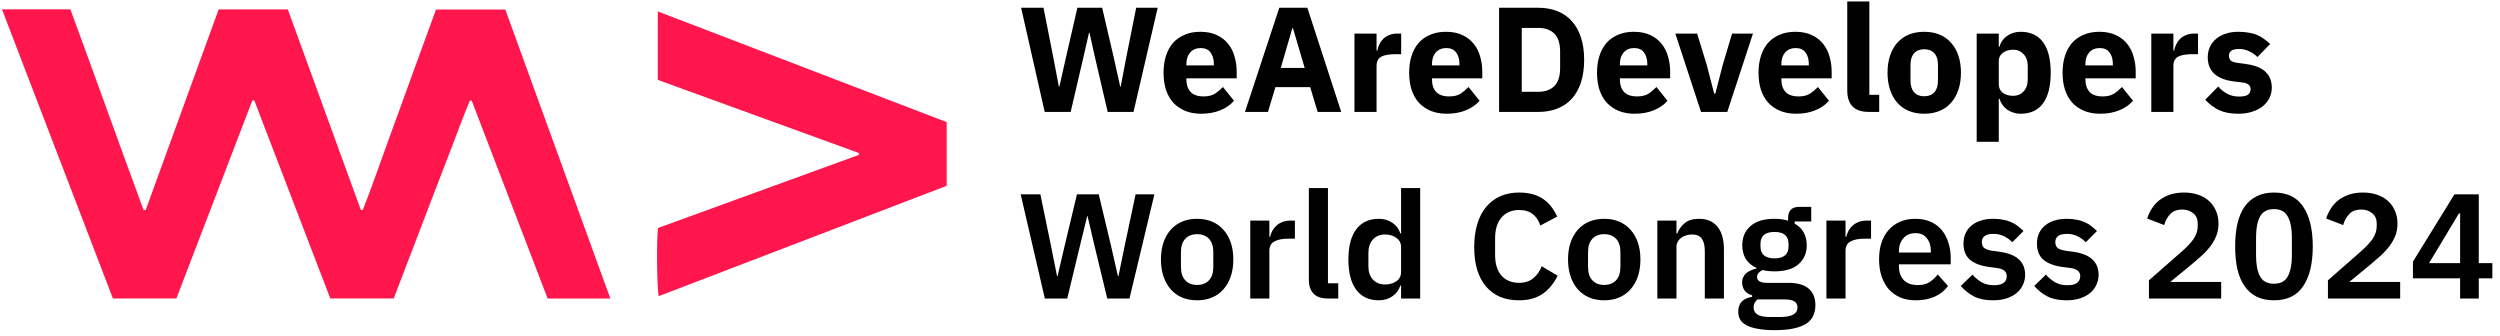 <svg width="268" height="36" viewBox="0 0 268 36" fill="none" xmlns="http://www.w3.org/2000/svg">
<path d="M15.618 22.516C18.221 15.357 20.824 8.199 23.438 1.011H30.854C33.45 8.14 36.063 15.324 38.681 22.505C38.747 22.505 38.818 22.508 38.884 22.512C39.829 20.168 40.634 17.768 41.505 15.394C42.384 13.006 43.24 10.613 44.111 8.221C44.979 5.833 45.854 3.448 46.74 1.022H54.168C57.911 11.319 61.655 21.622 65.428 32H58.705C56.007 24.963 53.289 17.883 50.572 10.802C50.506 10.794 50.439 10.791 50.373 10.783C49.638 12.504 49.018 14.268 48.339 16.011C47.648 17.783 46.969 19.555 46.29 21.331C45.607 23.107 44.931 24.878 44.252 26.654C43.572 28.426 42.893 30.198 42.207 31.996H35.406C32.689 24.919 29.976 17.838 27.259 10.761C27.188 10.761 27.122 10.765 27.052 10.768C24.342 17.831 21.636 24.89 18.911 31.993H12.104C8.15 21.7 4.192 11.378 0.212 1H7.544C10.184 8.155 12.75 15.35 15.389 22.516H15.618Z" fill="#FF164C"/>
<path d="M70.515 1.225C80.904 5.205 91.174 9.14 101.486 13.091V19.917C91.219 23.852 80.922 27.795 70.618 31.745C70.419 31.011 70.371 25.735 70.537 24.439C77.688 21.836 84.88 19.223 92.071 16.605C92.071 16.539 92.071 16.472 92.071 16.402C84.902 13.796 77.733 11.189 70.515 8.564V1.225Z" fill="#FF164C"/>
<path d="M263.724 32V29.84H258.668V28.048L263.116 20.832H265.724V28.208H267.18V29.84H265.724V32H263.724ZM260.396 28.208H263.724V22.88H263.596L260.396 28.208Z" fill="black"/>
<path d="M257.299 32H249.555V30.048L253.059 26.976C253.656 26.453 254.093 25.984 254.371 25.568C254.648 25.141 254.787 24.683 254.787 24.192V23.984C254.787 23.493 254.627 23.12 254.307 22.864C253.987 22.597 253.597 22.464 253.139 22.464C252.563 22.464 252.125 22.629 251.827 22.96C251.528 23.28 251.315 23.669 251.187 24.128L249.363 23.424C249.48 23.051 249.645 22.699 249.859 22.368C250.072 22.027 250.339 21.728 250.659 21.472C250.989 21.216 251.373 21.013 251.811 20.864C252.248 20.715 252.749 20.64 253.315 20.64C253.901 20.64 254.424 20.725 254.883 20.896C255.341 21.056 255.725 21.285 256.035 21.584C256.355 21.883 256.595 22.235 256.755 22.64C256.925 23.045 257.011 23.488 257.011 23.968C257.011 24.437 256.936 24.864 256.787 25.248C256.637 25.632 256.435 26 256.179 26.352C255.923 26.693 255.624 27.024 255.283 27.344C254.941 27.653 254.579 27.968 254.195 28.288L251.843 30.224H257.299V32Z" fill="black"/>
<path d="M243.769 32.192C243.054 32.192 242.435 32.064 241.913 31.808C241.39 31.541 240.958 31.163 240.617 30.672C240.275 30.181 240.019 29.579 239.849 28.864C239.689 28.149 239.609 27.333 239.609 26.416C239.609 25.509 239.689 24.699 239.849 23.984C240.019 23.259 240.275 22.651 240.617 22.16C240.958 21.669 241.39 21.296 241.913 21.04C242.435 20.773 243.054 20.64 243.769 20.64C245.187 20.64 246.233 21.147 246.905 22.16C247.587 23.173 247.929 24.592 247.929 26.416C247.929 28.24 247.587 29.659 246.905 30.672C246.233 31.685 245.187 32.192 243.769 32.192ZM243.769 30.416C244.483 30.416 244.979 30.149 245.257 29.616C245.545 29.072 245.689 28.341 245.689 27.424V25.408C245.689 24.491 245.545 23.765 245.257 23.232C244.979 22.688 244.483 22.416 243.769 22.416C243.054 22.416 242.553 22.688 242.265 23.232C241.987 23.765 241.849 24.491 241.849 25.408V27.424C241.849 28.341 241.987 29.072 242.265 29.616C242.553 30.149 243.054 30.416 243.769 30.416Z" fill="black"/>
<path d="M238.111 32H230.367V30.048L233.871 26.976C234.468 26.453 234.906 25.984 235.183 25.568C235.46 25.141 235.599 24.683 235.599 24.192V23.984C235.599 23.493 235.439 23.12 235.119 22.864C234.799 22.597 234.41 22.464 233.951 22.464C233.375 22.464 232.938 22.629 232.639 22.96C232.34 23.28 232.127 23.669 231.999 24.128L230.175 23.424C230.292 23.051 230.458 22.699 230.671 22.368C230.884 22.027 231.151 21.728 231.471 21.472C231.802 21.216 232.186 21.013 232.623 20.864C233.06 20.715 233.562 20.64 234.127 20.64C234.714 20.64 235.236 20.725 235.695 20.896C236.154 21.056 236.538 21.285 236.847 21.584C237.167 21.883 237.407 22.235 237.567 22.64C237.738 23.045 237.823 23.488 237.823 23.968C237.823 24.437 237.748 24.864 237.599 25.248C237.45 25.632 237.247 26 236.991 26.352C236.735 26.693 236.436 27.024 236.095 27.344C235.754 27.653 235.391 27.968 235.007 28.288L232.655 30.224H238.111V32Z" fill="black"/>
<path d="M221.529 32.192C220.729 32.192 220.057 32.059 219.513 31.792C218.969 31.515 218.489 31.136 218.073 30.656L219.321 29.44C219.631 29.792 219.967 30.069 220.329 30.272C220.703 30.475 221.129 30.576 221.609 30.576C222.1 30.576 222.452 30.491 222.665 30.32C222.889 30.149 223.001 29.915 223.001 29.616C223.001 29.371 222.921 29.179 222.761 29.04C222.612 28.891 222.351 28.789 221.977 28.736L221.145 28.624C220.239 28.507 219.545 28.251 219.065 27.856C218.596 27.451 218.361 26.864 218.361 26.096C218.361 25.691 218.436 25.328 218.585 25.008C218.735 24.677 218.948 24.4 219.225 24.176C219.503 23.941 219.833 23.765 220.217 23.648C220.612 23.52 221.049 23.456 221.529 23.456C221.935 23.456 222.292 23.488 222.601 23.552C222.921 23.605 223.209 23.691 223.465 23.808C223.721 23.915 223.956 24.053 224.169 24.224C224.383 24.384 224.591 24.565 224.793 24.768L223.593 25.968C223.348 25.712 223.055 25.499 222.713 25.328C222.372 25.157 221.999 25.072 221.593 25.072C221.145 25.072 220.82 25.152 220.617 25.312C220.425 25.472 220.329 25.68 220.329 25.936C220.329 26.213 220.409 26.427 220.569 26.576C220.74 26.715 221.023 26.816 221.417 26.88L222.265 26.992C224.068 27.248 224.969 28.069 224.969 29.456C224.969 29.861 224.884 30.235 224.713 30.576C224.553 30.907 224.324 31.195 224.025 31.44C223.727 31.675 223.364 31.861 222.937 32C222.521 32.128 222.052 32.192 221.529 32.192Z" fill="black"/>
<path d="M213.654 32.192C212.854 32.192 212.182 32.059 211.638 31.792C211.094 31.515 210.614 31.136 210.198 30.656L211.446 29.44C211.756 29.792 212.092 30.069 212.454 30.272C212.828 30.475 213.254 30.576 213.734 30.576C214.225 30.576 214.577 30.491 214.79 30.32C215.014 30.149 215.126 29.915 215.126 29.616C215.126 29.371 215.046 29.179 214.886 29.04C214.737 28.891 214.476 28.789 214.102 28.736L213.27 28.624C212.364 28.507 211.67 28.251 211.19 27.856C210.721 27.451 210.486 26.864 210.486 26.096C210.486 25.691 210.561 25.328 210.71 25.008C210.86 24.677 211.073 24.4 211.35 24.176C211.628 23.941 211.958 23.765 212.342 23.648C212.737 23.52 213.174 23.456 213.654 23.456C214.06 23.456 214.417 23.488 214.726 23.552C215.046 23.605 215.334 23.691 215.59 23.808C215.846 23.915 216.081 24.053 216.294 24.224C216.508 24.384 216.716 24.565 216.918 24.768L215.718 25.968C215.473 25.712 215.18 25.499 214.838 25.328C214.497 25.157 214.124 25.072 213.718 25.072C213.27 25.072 212.945 25.152 212.742 25.312C212.55 25.472 212.454 25.68 212.454 25.936C212.454 26.213 212.534 26.427 212.694 26.576C212.865 26.715 213.148 26.816 213.542 26.88L214.39 26.992C216.193 27.248 217.094 28.069 217.094 29.456C217.094 29.861 217.009 30.235 216.838 30.576C216.678 30.907 216.449 31.195 216.15 31.44C215.852 31.675 215.489 31.861 215.062 32C214.646 32.128 214.177 32.192 213.654 32.192Z" fill="black"/>
<path d="M205.373 32.192C204.754 32.192 204.199 32.091 203.709 31.888C203.229 31.675 202.818 31.381 202.477 31.008C202.146 30.624 201.89 30.165 201.709 29.632C201.527 29.088 201.437 28.48 201.437 27.808C201.437 27.147 201.522 26.549 201.693 26.016C201.874 25.483 202.13 25.029 202.461 24.656C202.791 24.272 203.197 23.979 203.677 23.776C204.157 23.563 204.701 23.456 205.309 23.456C205.959 23.456 206.525 23.568 207.005 23.792C207.485 24.016 207.879 24.32 208.189 24.704C208.498 25.088 208.727 25.536 208.877 26.048C209.037 26.549 209.117 27.088 209.117 27.664V28.336H203.565V28.544C203.565 29.152 203.735 29.643 204.077 30.016C204.418 30.379 204.925 30.56 205.597 30.56C206.109 30.56 206.525 30.453 206.845 30.24C207.175 30.027 207.469 29.755 207.725 29.424L208.829 30.656C208.487 31.136 208.018 31.515 207.421 31.792C206.834 32.059 206.151 32.192 205.373 32.192ZM205.341 24.992C204.797 24.992 204.365 25.173 204.045 25.536C203.725 25.899 203.565 26.368 203.565 26.944V27.072H206.989V26.928C206.989 26.352 206.845 25.888 206.557 25.536C206.279 25.173 205.874 24.992 205.341 24.992Z" fill="black"/>
<path d="M195.793 32V23.648H197.841V25.376H197.921C197.975 25.152 198.055 24.939 198.161 24.736C198.279 24.523 198.428 24.336 198.609 24.176C198.791 24.016 199.004 23.888 199.249 23.792C199.505 23.696 199.799 23.648 200.129 23.648H200.577V25.584H199.937C199.244 25.584 198.721 25.685 198.369 25.888C198.017 26.091 197.841 26.421 197.841 26.88V32H195.793Z" fill="black"/>
<path d="M194.611 32.704C194.611 33.141 194.531 33.525 194.371 33.856C194.222 34.197 193.971 34.48 193.619 34.704C193.267 34.928 192.814 35.099 192.259 35.216C191.704 35.333 191.027 35.392 190.227 35.392C189.523 35.392 188.926 35.344 188.435 35.248C187.944 35.163 187.539 35.035 187.219 34.864C186.91 34.704 186.686 34.501 186.547 34.256C186.408 34.011 186.339 33.733 186.339 33.424C186.339 32.955 186.467 32.587 186.723 32.32C186.99 32.064 187.358 31.899 187.827 31.824V31.648C187.486 31.563 187.219 31.397 187.027 31.152C186.846 30.896 186.755 30.597 186.755 30.256C186.755 30.043 186.798 29.856 186.883 29.696C186.968 29.525 187.08 29.381 187.219 29.264C187.368 29.147 187.534 29.051 187.715 28.976C187.896 28.891 188.088 28.827 188.291 28.784V28.72C187.779 28.485 187.395 28.16 187.139 27.744C186.894 27.328 186.771 26.843 186.771 26.288C186.771 25.435 187.064 24.752 187.651 24.24C188.238 23.717 189.096 23.456 190.227 23.456C190.483 23.456 190.734 23.472 190.979 23.504C191.235 23.536 191.47 23.589 191.683 23.664V23.392C191.683 22.581 192.078 22.176 192.867 22.176H194.163V23.744H192.387V23.968C192.824 24.213 193.15 24.533 193.363 24.928C193.576 25.323 193.683 25.776 193.683 26.288C193.683 27.131 193.39 27.808 192.803 28.32C192.227 28.832 191.368 29.088 190.227 29.088C189.736 29.088 189.31 29.04 188.947 28.944C188.787 29.019 188.648 29.12 188.531 29.248C188.414 29.365 188.355 29.515 188.355 29.696C188.355 30.112 188.718 30.32 189.443 30.32H191.683C192.707 30.32 193.448 30.533 193.907 30.96C194.376 31.376 194.611 31.957 194.611 32.704ZM192.691 32.944C192.691 32.677 192.584 32.469 192.371 32.32C192.158 32.171 191.79 32.096 191.267 32.096H188.419C188.131 32.309 187.987 32.597 187.987 32.96C187.987 33.28 188.12 33.531 188.387 33.712C188.654 33.893 189.107 33.984 189.747 33.984H190.771C191.443 33.984 191.928 33.899 192.227 33.728C192.536 33.557 192.691 33.296 192.691 32.944ZM190.227 27.696C191.23 27.696 191.731 27.269 191.731 26.416V26.144C191.731 25.291 191.23 24.864 190.227 24.864C189.224 24.864 188.723 25.291 188.723 26.144V26.416C188.723 27.269 189.224 27.696 190.227 27.696Z" fill="black"/>
<path d="M177.668 32V23.648H179.716V25.04H179.796C179.967 24.592 180.234 24.219 180.596 23.92C180.97 23.611 181.482 23.456 182.132 23.456C182.996 23.456 183.658 23.739 184.116 24.304C184.575 24.869 184.804 25.675 184.804 26.72V32H182.756V26.928C182.756 26.331 182.65 25.883 182.436 25.584C182.223 25.285 181.871 25.136 181.38 25.136C181.167 25.136 180.959 25.168 180.756 25.232C180.564 25.285 180.388 25.371 180.228 25.488C180.079 25.595 179.956 25.733 179.86 25.904C179.764 26.064 179.716 26.256 179.716 26.48V32H177.668Z" fill="black"/>
<path d="M171.965 32.192C171.367 32.192 170.829 32.091 170.349 31.888C169.879 31.685 169.474 31.392 169.133 31.008C168.802 30.624 168.546 30.165 168.365 29.632C168.183 29.088 168.093 28.48 168.093 27.808C168.093 27.136 168.183 26.533 168.365 26C168.546 25.467 168.802 25.013 169.133 24.64C169.474 24.256 169.879 23.963 170.349 23.76C170.829 23.557 171.367 23.456 171.965 23.456C172.562 23.456 173.101 23.557 173.581 23.76C174.061 23.963 174.466 24.256 174.797 24.64C175.138 25.013 175.399 25.467 175.581 26C175.762 26.533 175.853 27.136 175.853 27.808C175.853 28.48 175.762 29.088 175.581 29.632C175.399 30.165 175.138 30.624 174.797 31.008C174.466 31.392 174.061 31.685 173.581 31.888C173.101 32.091 172.562 32.192 171.965 32.192ZM171.965 30.544C172.509 30.544 172.935 30.379 173.245 30.048C173.554 29.717 173.709 29.232 173.709 28.592V27.04C173.709 26.411 173.554 25.931 173.245 25.6C172.935 25.269 172.509 25.104 171.965 25.104C171.431 25.104 171.01 25.269 170.701 25.6C170.391 25.931 170.237 26.411 170.237 27.04V28.592C170.237 29.232 170.391 29.717 170.701 30.048C171.01 30.379 171.431 30.544 171.965 30.544Z" fill="black"/>
<path d="M162.851 32.192C162.115 32.192 161.448 32.075 160.851 31.84C160.264 31.595 159.758 31.232 159.331 30.752C158.915 30.272 158.595 29.68 158.371 28.976C158.147 28.261 158.035 27.435 158.035 26.496C158.035 25.557 158.147 24.725 158.371 24C158.595 23.264 158.915 22.651 159.331 22.16C159.758 21.659 160.264 21.28 160.851 21.024C161.448 20.768 162.115 20.64 162.851 20.64C163.854 20.64 164.686 20.853 165.347 21.28C166.008 21.707 166.536 22.352 166.931 23.216L165.123 24.176C164.963 23.675 164.702 23.275 164.339 22.976C163.976 22.667 163.48 22.512 162.851 22.512C162.062 22.512 161.432 22.779 160.963 23.312C160.504 23.845 160.275 24.592 160.275 25.552V27.312C160.275 28.283 160.504 29.029 160.963 29.552C161.432 30.064 162.062 30.32 162.851 30.32C163.48 30.32 163.992 30.149 164.387 29.808C164.792 29.467 165.086 29.045 165.267 28.544L166.979 29.552C166.574 30.384 166.035 31.035 165.363 31.504C164.691 31.963 163.854 32.192 162.851 32.192Z" fill="black"/>
<path d="M150.196 30.608H150.116C149.967 31.088 149.684 31.472 149.268 31.76C148.852 32.048 148.367 32.192 147.812 32.192C146.756 32.192 145.946 31.813 145.38 31.056C144.826 30.299 144.548 29.216 144.548 27.808C144.548 26.411 144.826 25.339 145.38 24.592C145.946 23.835 146.756 23.456 147.812 23.456C148.367 23.456 148.852 23.6 149.268 23.888C149.684 24.165 149.967 24.544 150.116 25.024H150.196V20.16H152.244V32H150.196V30.608ZM148.468 30.496C148.959 30.496 149.37 30.379 149.7 30.144C150.031 29.909 150.196 29.573 150.196 29.136V26.48C150.196 26.075 150.031 25.749 149.7 25.504C149.37 25.259 148.959 25.136 148.468 25.136C147.935 25.136 147.503 25.317 147.172 25.68C146.852 26.032 146.692 26.507 146.692 27.104V28.544C146.692 29.141 146.852 29.616 147.172 29.968C147.503 30.32 147.935 30.496 148.468 30.496Z" fill="black"/>
<path d="M142.357 32C141.653 32 141.136 31.824 140.805 31.472C140.474 31.12 140.309 30.624 140.309 29.984V20.16H142.357V30.368H143.461V32H142.357Z" fill="black"/>
<path d="M134.028 32V23.648H136.076V25.376H136.156C136.209 25.152 136.289 24.939 136.396 24.736C136.513 24.523 136.662 24.336 136.844 24.176C137.025 24.016 137.238 23.888 137.484 23.792C137.74 23.696 138.033 23.648 138.364 23.648H138.812V25.584H138.172C137.478 25.584 136.956 25.685 136.604 25.888C136.252 26.091 136.076 26.421 136.076 26.88V32H134.028Z" fill="black"/>
<path d="M128.324 32.192C127.727 32.192 127.188 32.091 126.708 31.888C126.239 31.685 125.833 31.392 125.492 31.008C125.161 30.624 124.905 30.165 124.724 29.632C124.543 29.088 124.452 28.48 124.452 27.808C124.452 27.136 124.543 26.533 124.724 26C124.905 25.467 125.161 25.013 125.492 24.64C125.833 24.256 126.239 23.963 126.708 23.76C127.188 23.557 127.727 23.456 128.324 23.456C128.921 23.456 129.46 23.557 129.94 23.76C130.42 23.963 130.825 24.256 131.156 24.64C131.497 25.013 131.759 25.467 131.94 26C132.121 26.533 132.212 27.136 132.212 27.808C132.212 28.48 132.121 29.088 131.94 29.632C131.759 30.165 131.497 30.624 131.156 31.008C130.825 31.392 130.42 31.685 129.94 31.888C129.46 32.091 128.921 32.192 128.324 32.192ZM128.324 30.544C128.868 30.544 129.295 30.379 129.604 30.048C129.913 29.717 130.068 29.232 130.068 28.592V27.04C130.068 26.411 129.913 25.931 129.604 25.6C129.295 25.269 128.868 25.104 128.324 25.104C127.791 25.104 127.369 25.269 127.06 25.6C126.751 25.931 126.596 26.411 126.596 27.04V28.592C126.596 29.232 126.751 29.717 127.06 30.048C127.369 30.379 127.791 30.544 128.324 30.544Z" fill="black"/>
<path d="M112.008 32L109.416 20.832H111.528L112.632 26.192L113.32 29.616H113.368L114.168 26.192L115.448 20.832H117.784L119.064 26.192L119.848 29.616H119.896L120.6 26.192L121.736 20.832H123.752L121.08 32H118.696L117.272 26.096L116.584 23.152H116.552L115.832 26.096L114.408 32H112.008Z" fill="black"/>
<path d="M239.936 12.192C239.126 12.192 238.443 12.064 237.888 11.808C237.334 11.541 236.838 11.168 236.4 10.688L237.792 9.28C238.091 9.611 238.422 9.872 238.784 10.064C239.147 10.256 239.558 10.352 240.016 10.352C240.486 10.352 240.811 10.283 240.992 10.144C241.174 9.995 241.264 9.797 241.264 9.552C241.264 9.157 240.982 8.923 240.416 8.848L239.504 8.736C237.616 8.501 236.672 7.637 236.672 6.144C236.672 5.739 236.747 5.371 236.896 5.04C237.056 4.699 237.275 4.411 237.552 4.176C237.84 3.931 238.182 3.744 238.576 3.616C238.982 3.477 239.435 3.408 239.936 3.408C240.374 3.408 240.758 3.44 241.088 3.504C241.43 3.557 241.728 3.643 241.984 3.76C242.251 3.867 242.491 4.005 242.704 4.176C242.928 4.336 243.147 4.517 243.36 4.72L242 6.112C241.734 5.845 241.43 5.637 241.088 5.488C240.758 5.328 240.416 5.248 240.064 5.248C239.659 5.248 239.371 5.312 239.2 5.44C239.03 5.568 238.944 5.739 238.944 5.952C238.944 6.176 239.003 6.352 239.12 6.48C239.248 6.597 239.483 6.683 239.824 6.736L240.768 6.864C242.614 7.109 243.536 7.952 243.536 9.392C243.536 9.797 243.451 10.171 243.28 10.512C243.11 10.853 242.864 11.152 242.544 11.408C242.235 11.653 241.856 11.845 241.408 11.984C240.971 12.123 240.48 12.192 239.936 12.192Z" fill="black"/>
<path d="M230.62 12V3.6H232.988V5.424H233.068C233.11 5.189 233.185 4.965 233.292 4.752C233.398 4.528 233.537 4.331 233.708 4.16C233.889 3.989 234.102 3.856 234.348 3.76C234.593 3.653 234.881 3.6 235.212 3.6H235.628V5.808H235.036C234.342 5.808 233.825 5.899 233.484 6.08C233.153 6.261 232.988 6.597 232.988 7.088V12H230.62Z" fill="black"/>
<path d="M225.139 12.192C224.499 12.192 223.929 12.091 223.427 11.888C222.926 11.675 222.499 11.381 222.147 11.008C221.806 10.624 221.545 10.16 221.363 9.616C221.193 9.072 221.107 8.464 221.107 7.792C221.107 7.131 221.193 6.533 221.363 6C221.534 5.456 221.785 4.992 222.115 4.608C222.457 4.224 222.873 3.931 223.363 3.728C223.854 3.515 224.414 3.408 225.043 3.408C225.737 3.408 226.329 3.525 226.819 3.76C227.321 3.995 227.726 4.309 228.035 4.704C228.355 5.099 228.585 5.557 228.723 6.08C228.873 6.592 228.947 7.131 228.947 7.696V8.4H223.555V8.528C223.555 9.083 223.705 9.525 224.003 9.856C224.302 10.176 224.771 10.336 225.411 10.336C225.902 10.336 226.302 10.24 226.611 10.048C226.921 9.845 227.209 9.605 227.475 9.328L228.659 10.8C228.286 11.237 227.795 11.579 227.187 11.824C226.59 12.069 225.907 12.192 225.139 12.192ZM225.091 5.152C224.611 5.152 224.233 5.312 223.955 5.632C223.689 5.941 223.555 6.357 223.555 6.88V7.008H226.499V6.864C226.499 6.352 226.382 5.941 226.147 5.632C225.923 5.312 225.571 5.152 225.091 5.152Z" fill="black"/>
<path d="M211.901 3.6H214.269V5.008H214.349C214.466 4.539 214.733 4.155 215.149 3.856C215.576 3.557 216.061 3.408 216.605 3.408C217.672 3.408 218.477 3.781 219.021 4.528C219.565 5.275 219.837 6.363 219.837 7.792C219.837 9.221 219.565 10.315 219.021 11.072C218.477 11.819 217.672 12.192 216.605 12.192C216.328 12.192 216.066 12.149 215.821 12.064C215.576 11.989 215.352 11.883 215.149 11.744C214.957 11.595 214.792 11.424 214.653 11.232C214.514 11.029 214.413 10.816 214.349 10.592H214.269V15.2H211.901V3.6ZM215.821 10.272C216.269 10.272 216.637 10.117 216.925 9.808C217.224 9.488 217.373 9.061 217.373 8.528V7.072C217.373 6.539 217.224 6.117 216.925 5.808C216.637 5.488 216.269 5.328 215.821 5.328C215.373 5.328 215 5.44 214.701 5.664C214.413 5.877 214.269 6.176 214.269 6.56V9.04C214.269 9.424 214.413 9.728 214.701 9.952C215 10.165 215.373 10.272 215.821 10.272Z" fill="black"/>
<path d="M206.278 12.192C205.659 12.192 205.104 12.091 204.614 11.888C204.134 11.685 203.723 11.392 203.382 11.008C203.051 10.624 202.795 10.16 202.614 9.616C202.432 9.072 202.342 8.464 202.342 7.792C202.342 7.12 202.432 6.512 202.614 5.968C202.795 5.424 203.051 4.965 203.382 4.592C203.723 4.208 204.134 3.915 204.614 3.712C205.104 3.509 205.659 3.408 206.278 3.408C206.896 3.408 207.446 3.509 207.926 3.712C208.416 3.915 208.827 4.208 209.158 4.592C209.499 4.965 209.76 5.424 209.942 5.968C210.123 6.512 210.214 7.12 210.214 7.792C210.214 8.464 210.123 9.072 209.942 9.616C209.76 10.16 209.499 10.624 209.158 11.008C208.827 11.392 208.416 11.685 207.926 11.888C207.446 12.091 206.896 12.192 206.278 12.192ZM206.278 10.32C206.747 10.32 207.11 10.176 207.366 9.888C207.622 9.6 207.75 9.189 207.75 8.656V6.944C207.75 6.411 207.622 6 207.366 5.712C207.11 5.424 206.747 5.28 206.278 5.28C205.808 5.28 205.446 5.424 205.19 5.712C204.934 6 204.806 6.411 204.806 6.944V8.656C204.806 9.189 204.934 9.6 205.19 9.888C205.446 10.176 205.808 10.32 206.278 10.32Z" fill="black"/>
<path d="M200.378 12C199.567 12 198.97 11.803 198.586 11.408C198.213 11.013 198.026 10.443 198.026 9.696V0.16H200.394V10.16H201.45V12H200.378Z" fill="black"/>
<path d="M192.546 12.192C191.906 12.192 191.335 12.091 190.834 11.888C190.332 11.675 189.906 11.381 189.554 11.008C189.212 10.624 188.951 10.16 188.77 9.616C188.599 9.072 188.514 8.464 188.514 7.792C188.514 7.131 188.599 6.533 188.77 6C188.94 5.456 189.191 4.992 189.522 4.608C189.863 4.224 190.279 3.931 190.77 3.728C191.26 3.515 191.82 3.408 192.45 3.408C193.143 3.408 193.735 3.525 194.226 3.76C194.727 3.995 195.132 4.309 195.442 4.704C195.762 5.099 195.991 5.557 196.13 6.08C196.279 6.592 196.354 7.131 196.354 7.696V8.4H190.962V8.528C190.962 9.083 191.111 9.525 191.41 9.856C191.708 10.176 192.178 10.336 192.818 10.336C193.308 10.336 193.708 10.24 194.018 10.048C194.327 9.845 194.615 9.605 194.882 9.328L196.066 10.8C195.692 11.237 195.202 11.579 194.594 11.824C193.996 12.069 193.314 12.192 192.546 12.192ZM192.498 5.152C192.018 5.152 191.639 5.312 191.362 5.632C191.095 5.941 190.962 6.357 190.962 6.88V7.008H193.906V6.864C193.906 6.352 193.788 5.941 193.554 5.632C193.33 5.312 192.978 5.152 192.498 5.152Z" fill="black"/>
<path d="M182.349 12L179.597 3.6H181.933L182.973 6.992L183.757 10.032H183.885L184.669 6.992L185.677 3.6H187.917L185.165 12H182.349Z" fill="black"/>
<path d="M175.233 12.192C174.593 12.192 174.023 12.091 173.521 11.888C173.02 11.675 172.593 11.381 172.241 11.008C171.9 10.624 171.639 10.16 171.457 9.616C171.287 9.072 171.201 8.464 171.201 7.792C171.201 7.131 171.287 6.533 171.457 6C171.628 5.456 171.879 4.992 172.209 4.608C172.551 4.224 172.967 3.931 173.457 3.728C173.948 3.515 174.508 3.408 175.137 3.408C175.831 3.408 176.423 3.525 176.913 3.76C177.415 3.995 177.82 4.309 178.129 4.704C178.449 5.099 178.679 5.557 178.817 6.08C178.967 6.592 179.041 7.131 179.041 7.696V8.4H173.649V8.528C173.649 9.083 173.799 9.525 174.097 9.856C174.396 10.176 174.865 10.336 175.505 10.336C175.996 10.336 176.396 10.24 176.705 10.048C177.015 9.845 177.303 9.605 177.569 9.328L178.753 10.8C178.38 11.237 177.889 11.579 177.281 11.824C176.684 12.069 176.001 12.192 175.233 12.192ZM175.185 5.152C174.705 5.152 174.327 5.312 174.049 5.632C173.783 5.941 173.649 6.357 173.649 6.88V7.008H176.593V6.864C176.593 6.352 176.476 5.941 176.241 5.632C176.017 5.312 175.665 5.152 175.185 5.152Z" fill="black"/>
<path d="M160.701 0.832H164.909C165.645 0.832 166.317 0.949 166.925 1.184C167.533 1.419 168.05 1.771 168.477 2.24C168.903 2.699 169.234 3.28 169.469 3.984C169.703 4.677 169.821 5.488 169.821 6.416C169.821 7.344 169.703 8.16 169.469 8.864C169.234 9.557 168.903 10.139 168.477 10.608C168.05 11.067 167.533 11.413 166.925 11.648C166.317 11.883 165.645 12 164.909 12H160.701V0.832ZM164.909 9.84C165.634 9.84 166.205 9.637 166.621 9.232C167.037 8.827 167.245 8.176 167.245 7.28V5.552C167.245 4.656 167.037 4.005 166.621 3.6C166.205 3.195 165.634 2.992 164.909 2.992H163.133V9.84H164.909Z" fill="black"/>
<path d="M155.093 12.192C154.453 12.192 153.882 12.091 153.381 11.888C152.879 11.675 152.453 11.381 152.101 11.008C151.759 10.624 151.498 10.16 151.317 9.616C151.146 9.072 151.061 8.464 151.061 7.792C151.061 7.131 151.146 6.533 151.317 6C151.487 5.456 151.738 4.992 152.069 4.608C152.41 4.224 152.826 3.931 153.317 3.728C153.807 3.515 154.367 3.408 154.997 3.408C155.69 3.408 156.282 3.525 156.773 3.76C157.274 3.995 157.679 4.309 157.989 4.704C158.309 5.099 158.538 5.557 158.677 6.08C158.826 6.592 158.901 7.131 158.901 7.696V8.4H153.509V8.528C153.509 9.083 153.658 9.525 153.957 9.856C154.255 10.176 154.725 10.336 155.365 10.336C155.855 10.336 156.255 10.24 156.565 10.048C156.874 9.845 157.162 9.605 157.429 9.328L158.613 10.8C158.239 11.237 157.749 11.579 157.141 11.824C156.543 12.069 155.861 12.192 155.093 12.192ZM155.045 5.152C154.565 5.152 154.186 5.312 153.909 5.632C153.642 5.941 153.509 6.357 153.509 6.88V7.008H156.453V6.864C156.453 6.352 156.335 5.941 156.101 5.632C155.877 5.312 155.525 5.152 155.045 5.152Z" fill="black"/>
<path d="M145.198 12V3.6H147.566V5.424H147.646C147.688 5.189 147.763 4.965 147.87 4.752C147.976 4.528 148.115 4.331 148.286 4.16C148.467 3.989 148.68 3.856 148.926 3.76C149.171 3.653 149.459 3.6 149.79 3.6H150.206V5.808H149.614C148.92 5.808 148.403 5.899 148.062 6.08C147.731 6.261 147.566 6.597 147.566 7.088V12H145.198Z" fill="black"/>
<path d="M141.252 12L140.452 9.344H136.724L135.924 12H133.46L137.14 0.832H140.148L143.78 12H141.252ZM138.612 3.04H138.532L137.3 7.28H139.86L138.612 3.04Z" fill="black"/>
<path d="M128.764 12.192C128.124 12.192 127.554 12.091 127.052 11.888C126.551 11.675 126.124 11.381 125.772 11.008C125.431 10.624 125.17 10.16 124.988 9.616C124.818 9.072 124.732 8.464 124.732 7.792C124.732 7.131 124.818 6.533 124.988 6C125.159 5.456 125.41 4.992 125.74 4.608C126.082 4.224 126.498 3.931 126.988 3.728C127.479 3.515 128.039 3.408 128.668 3.408C129.362 3.408 129.954 3.525 130.444 3.76C130.946 3.995 131.351 4.309 131.66 4.704C131.98 5.099 132.21 5.557 132.348 6.08C132.498 6.592 132.572 7.131 132.572 7.696V8.4H127.18V8.528C127.18 9.083 127.33 9.525 127.628 9.856C127.927 10.176 128.396 10.336 129.036 10.336C129.527 10.336 129.927 10.24 130.236 10.048C130.546 9.845 130.834 9.605 131.1 9.328L132.284 10.8C131.911 11.237 131.42 11.579 130.812 11.824C130.215 12.069 129.532 12.192 128.764 12.192ZM128.716 5.152C128.236 5.152 127.858 5.312 127.58 5.632C127.314 5.941 127.18 6.357 127.18 6.88V7.008H130.124V6.864C130.124 6.352 130.007 5.941 129.772 5.632C129.548 5.312 129.196 5.152 128.716 5.152Z" fill="black"/>
<path d="M111.992 12L109.464 0.832H111.864L112.92 6.192L113.512 9.296H113.56L114.264 6.192L115.496 0.832H118.152L119.4 6.192L120.088 9.296H120.136L120.728 6.192L121.8 0.832H124.104L121.512 12H118.744L117.336 5.952L116.792 3.504H116.744L116.184 5.952L114.776 12H111.992Z" fill="black"/>
</svg>
